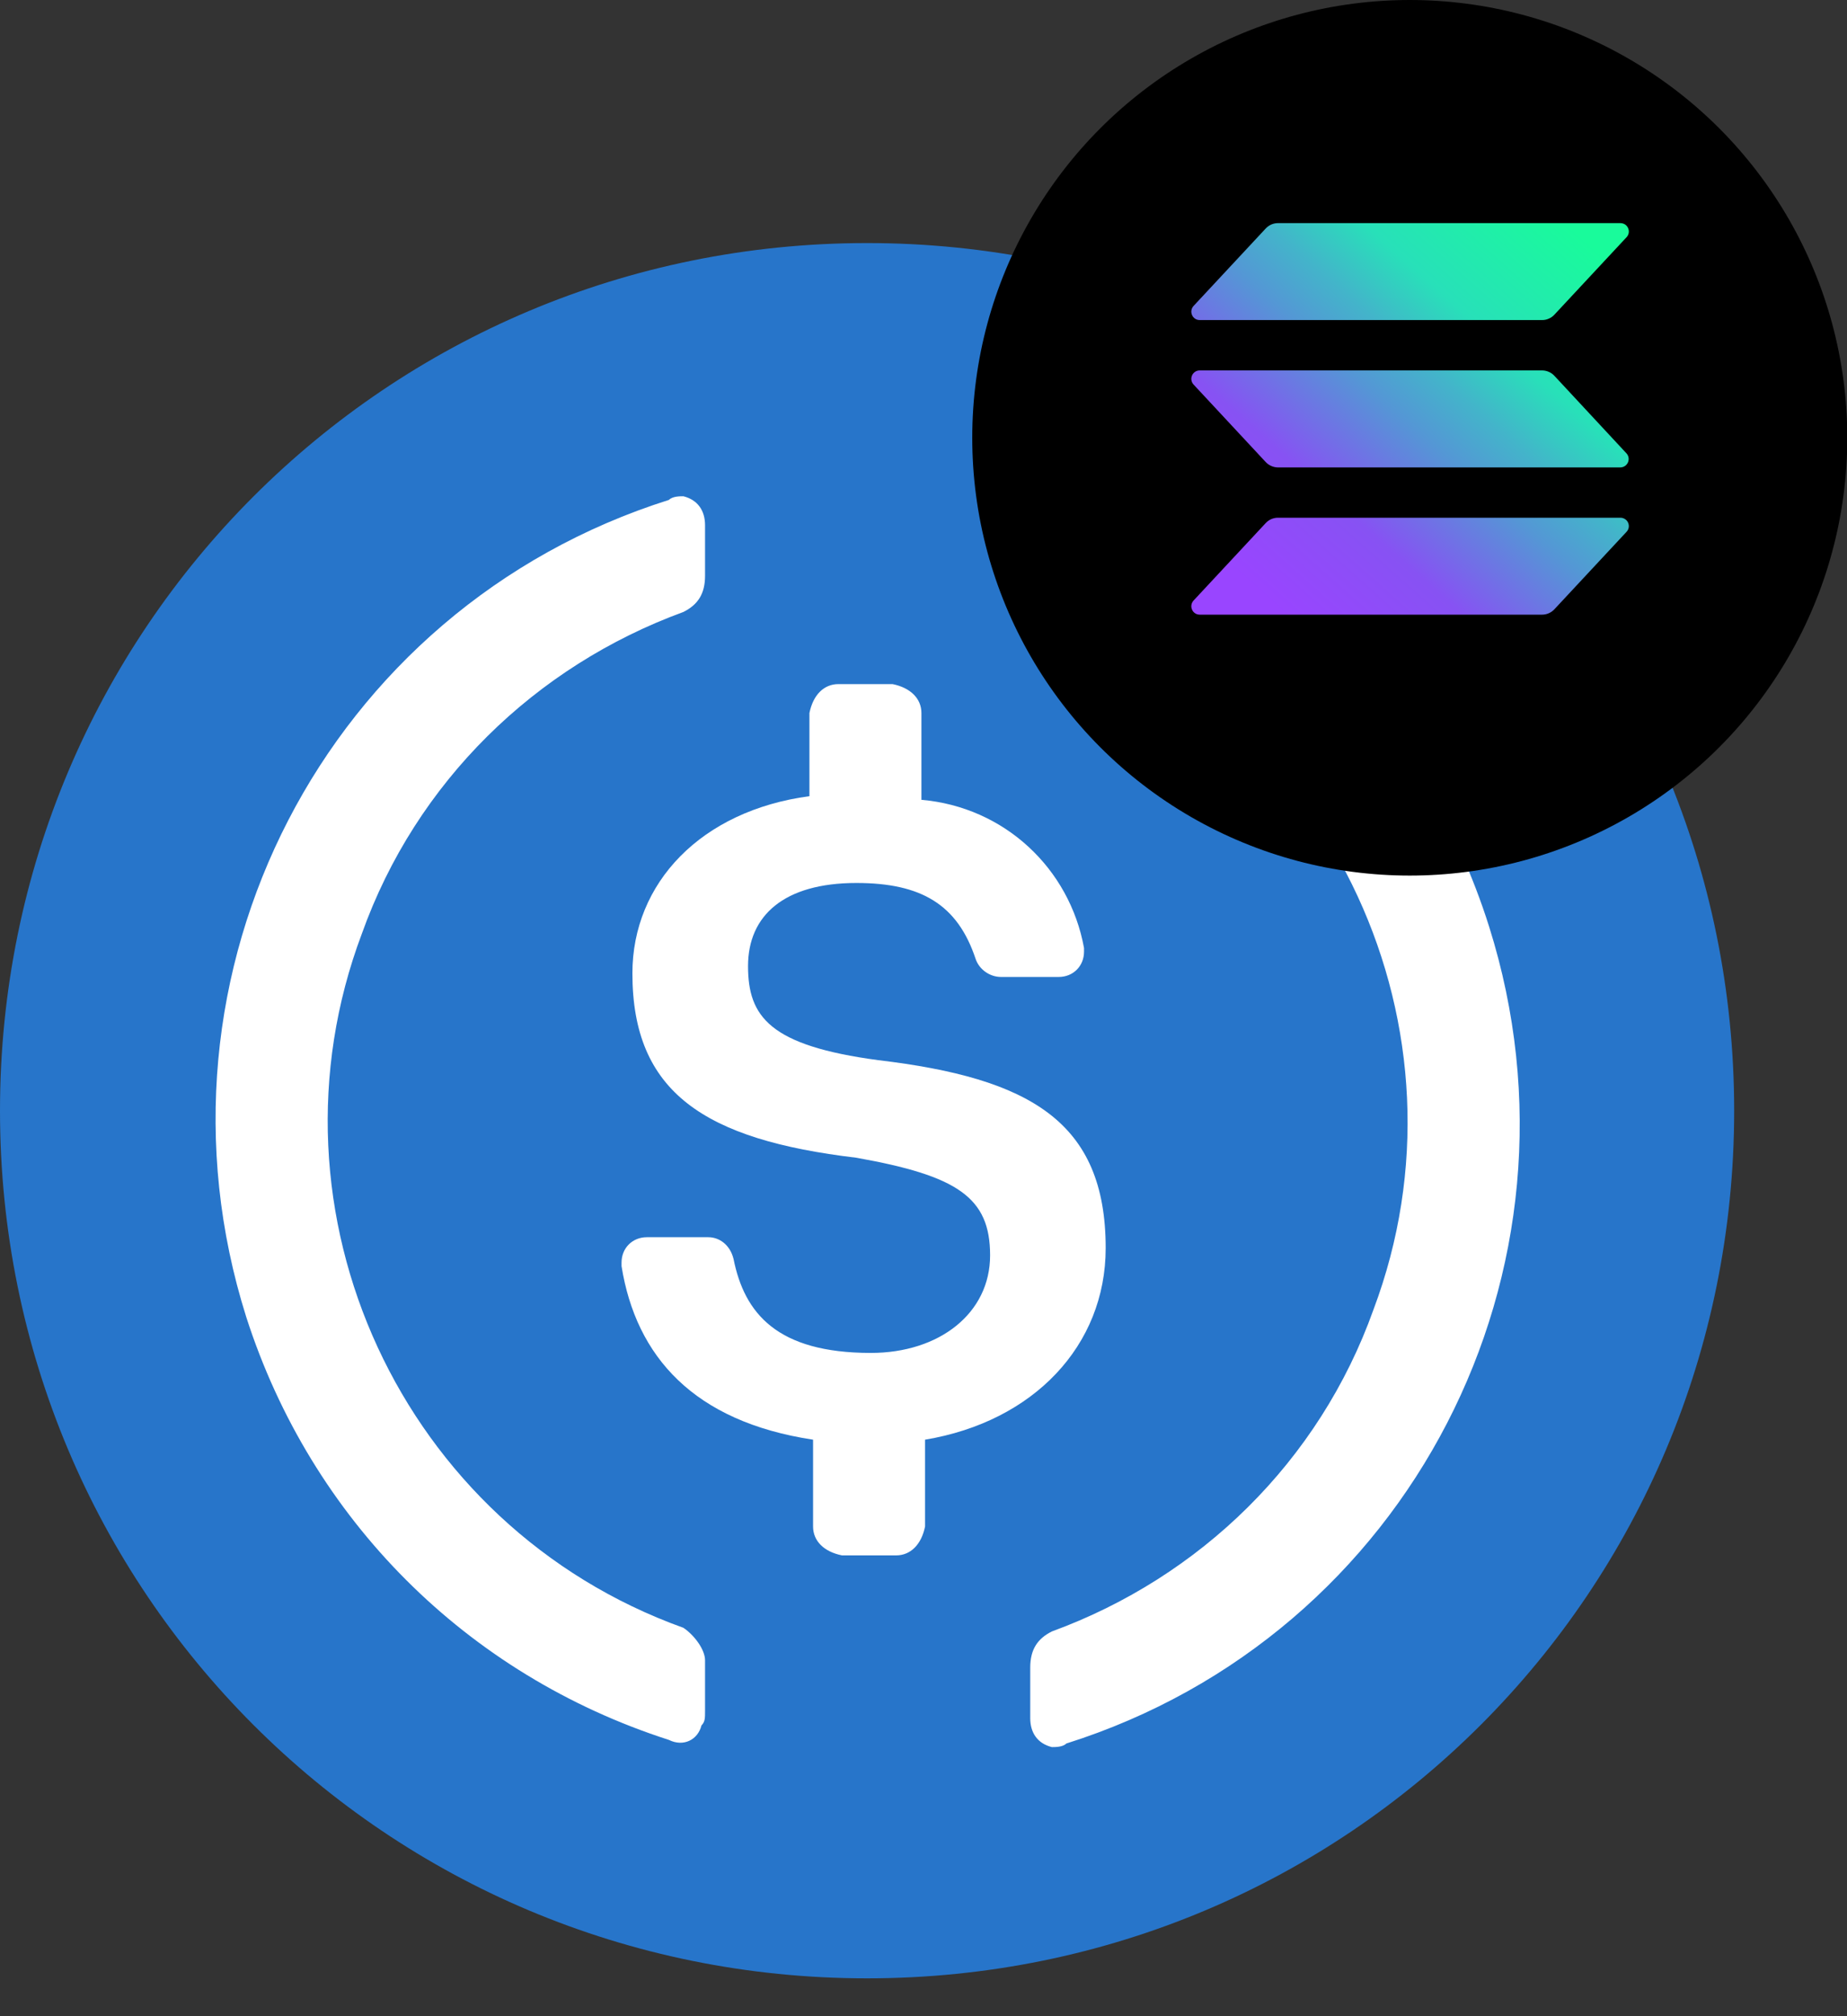<svg width="33" height="36" viewBox="0 0 33 36" fill="none" xmlns="http://www.w3.org/2000/svg">
<rect x="0" y="0" width="33" height="36" fill="#333333" stroke="none"/>
<path d="M15.492 35.324C24.077 35.324 30.984 28.418 30.984 19.832C30.984 11.247 24.077 4.34 15.492 4.34C6.907 4.34 0 11.247 0 19.832C0 28.418 6.907 35.324 15.492 35.324Z" fill="#2775CA"/>
<path d="M19.755 22.285C19.755 20.026 18.4 19.251 15.688 18.929C13.752 18.67 13.365 18.154 13.365 17.25C13.365 16.346 14.01 15.766 15.301 15.766C16.463 15.766 17.109 16.153 17.431 17.121C17.496 17.315 17.69 17.444 17.883 17.444H18.916C19.174 17.444 19.368 17.25 19.368 16.992V16.927C19.11 15.507 17.948 14.41 16.463 14.281V12.732C16.463 12.474 16.269 12.28 15.947 12.215H14.979C14.72 12.215 14.527 12.409 14.462 12.732V14.216C12.525 14.475 11.299 15.766 11.299 17.379C11.299 19.51 12.59 20.349 15.301 20.672C17.109 20.994 17.69 21.381 17.69 22.414C17.69 23.447 16.786 24.157 15.559 24.157C13.881 24.157 13.3 23.447 13.106 22.479C13.042 22.221 12.848 22.091 12.655 22.091H11.557C11.299 22.091 11.105 22.285 11.105 22.543V22.608C11.364 24.222 12.396 25.384 14.527 25.706V27.256C14.527 27.514 14.72 27.707 15.043 27.772H16.011C16.269 27.772 16.463 27.578 16.528 27.256V25.706C18.464 25.384 19.755 24.028 19.755 22.285Z" fill="white"/>
<path d="M12.21 29.065C7.175 27.258 4.593 21.642 6.465 16.672C7.433 13.961 9.564 11.895 12.21 10.927C12.468 10.798 12.597 10.604 12.597 10.281V9.378C12.597 9.119 12.468 8.926 12.21 8.861C12.145 8.861 12.016 8.861 11.952 8.926C5.82 10.862 2.463 17.382 4.399 23.514C5.561 27.129 8.337 29.905 11.952 31.067C12.21 31.195 12.468 31.067 12.533 30.808C12.597 30.744 12.597 30.679 12.597 30.55V29.646C12.597 29.453 12.404 29.195 12.21 29.065ZM19.052 8.926C18.794 8.797 18.536 8.926 18.471 9.184C18.407 9.249 18.407 9.313 18.407 9.442V10.346C18.407 10.604 18.601 10.862 18.794 10.992C23.829 12.799 26.411 18.415 24.539 23.385C23.571 26.096 21.441 28.162 18.794 29.13C18.536 29.259 18.407 29.453 18.407 29.776V30.679C18.407 30.938 18.536 31.131 18.794 31.195C18.859 31.195 18.988 31.195 19.052 31.131C25.185 29.195 28.541 22.675 26.605 16.543C25.443 12.863 22.602 10.088 19.052 8.926Z" fill="white"/>
<circle cx="25.188" cy="7.817" r="7.817" fill="black"/>
<path d="M29.061 9.496L27.771 10.88C27.743 10.91 27.709 10.934 27.671 10.95C27.634 10.967 27.593 10.975 27.552 10.975H21.435C21.406 10.975 21.377 10.967 21.353 10.951C21.329 10.935 21.309 10.912 21.298 10.885C21.286 10.858 21.282 10.829 21.287 10.8C21.292 10.771 21.305 10.745 21.325 10.723L22.614 9.34C22.642 9.31 22.676 9.286 22.713 9.269C22.751 9.253 22.791 9.244 22.833 9.244H28.95C28.979 9.244 29.008 9.252 29.033 9.268C29.058 9.283 29.077 9.306 29.089 9.333C29.101 9.36 29.105 9.39 29.1 9.419C29.095 9.448 29.081 9.475 29.061 9.496ZM27.771 6.709C27.743 6.679 27.709 6.655 27.671 6.639C27.634 6.623 27.593 6.614 27.552 6.614H21.435C21.406 6.614 21.377 6.622 21.353 6.638C21.329 6.654 21.309 6.677 21.298 6.704C21.286 6.731 21.282 6.76 21.287 6.789C21.292 6.818 21.305 6.844 21.325 6.866L22.614 8.25C22.642 8.28 22.676 8.304 22.713 8.32C22.751 8.337 22.792 8.345 22.833 8.346H28.95C28.979 8.345 29.007 8.337 29.032 8.321C29.056 8.305 29.075 8.282 29.087 8.255C29.098 8.228 29.102 8.199 29.097 8.17C29.092 8.142 29.079 8.115 29.059 8.094L27.771 6.709ZM21.435 5.715H27.552C27.593 5.715 27.634 5.707 27.671 5.69C27.709 5.674 27.743 5.65 27.771 5.62L29.061 4.236C29.081 4.215 29.095 4.188 29.1 4.159C29.105 4.13 29.101 4.1 29.089 4.073C29.077 4.046 29.058 4.023 29.033 4.007C29.008 3.992 28.979 3.984 28.95 3.984H22.833C22.791 3.984 22.751 3.993 22.713 4.009C22.676 4.026 22.642 4.05 22.614 4.08L21.325 5.463C21.305 5.485 21.292 5.511 21.287 5.54C21.282 5.569 21.286 5.598 21.298 5.625C21.309 5.652 21.329 5.675 21.353 5.691C21.377 5.707 21.406 5.715 21.435 5.715Z" fill="url(#paint0_linear_171_7157)"/>
<defs>
<linearGradient id="paint0_linear_171_7157" x1="21.945" y1="11.142" x2="28.359" y2="3.911" gradientUnits="userSpaceOnUse">
<stop offset="0.08" stop-color="#9945FF"/>
<stop offset="0.3" stop-color="#8752F3"/>
<stop offset="0.5" stop-color="#5497D5"/>
<stop offset="0.6" stop-color="#43B4CA"/>
<stop offset="0.72" stop-color="#28E0B9"/>
<stop offset="0.97" stop-color="#19FB9B"/>
</linearGradient>
</defs>
</svg>
